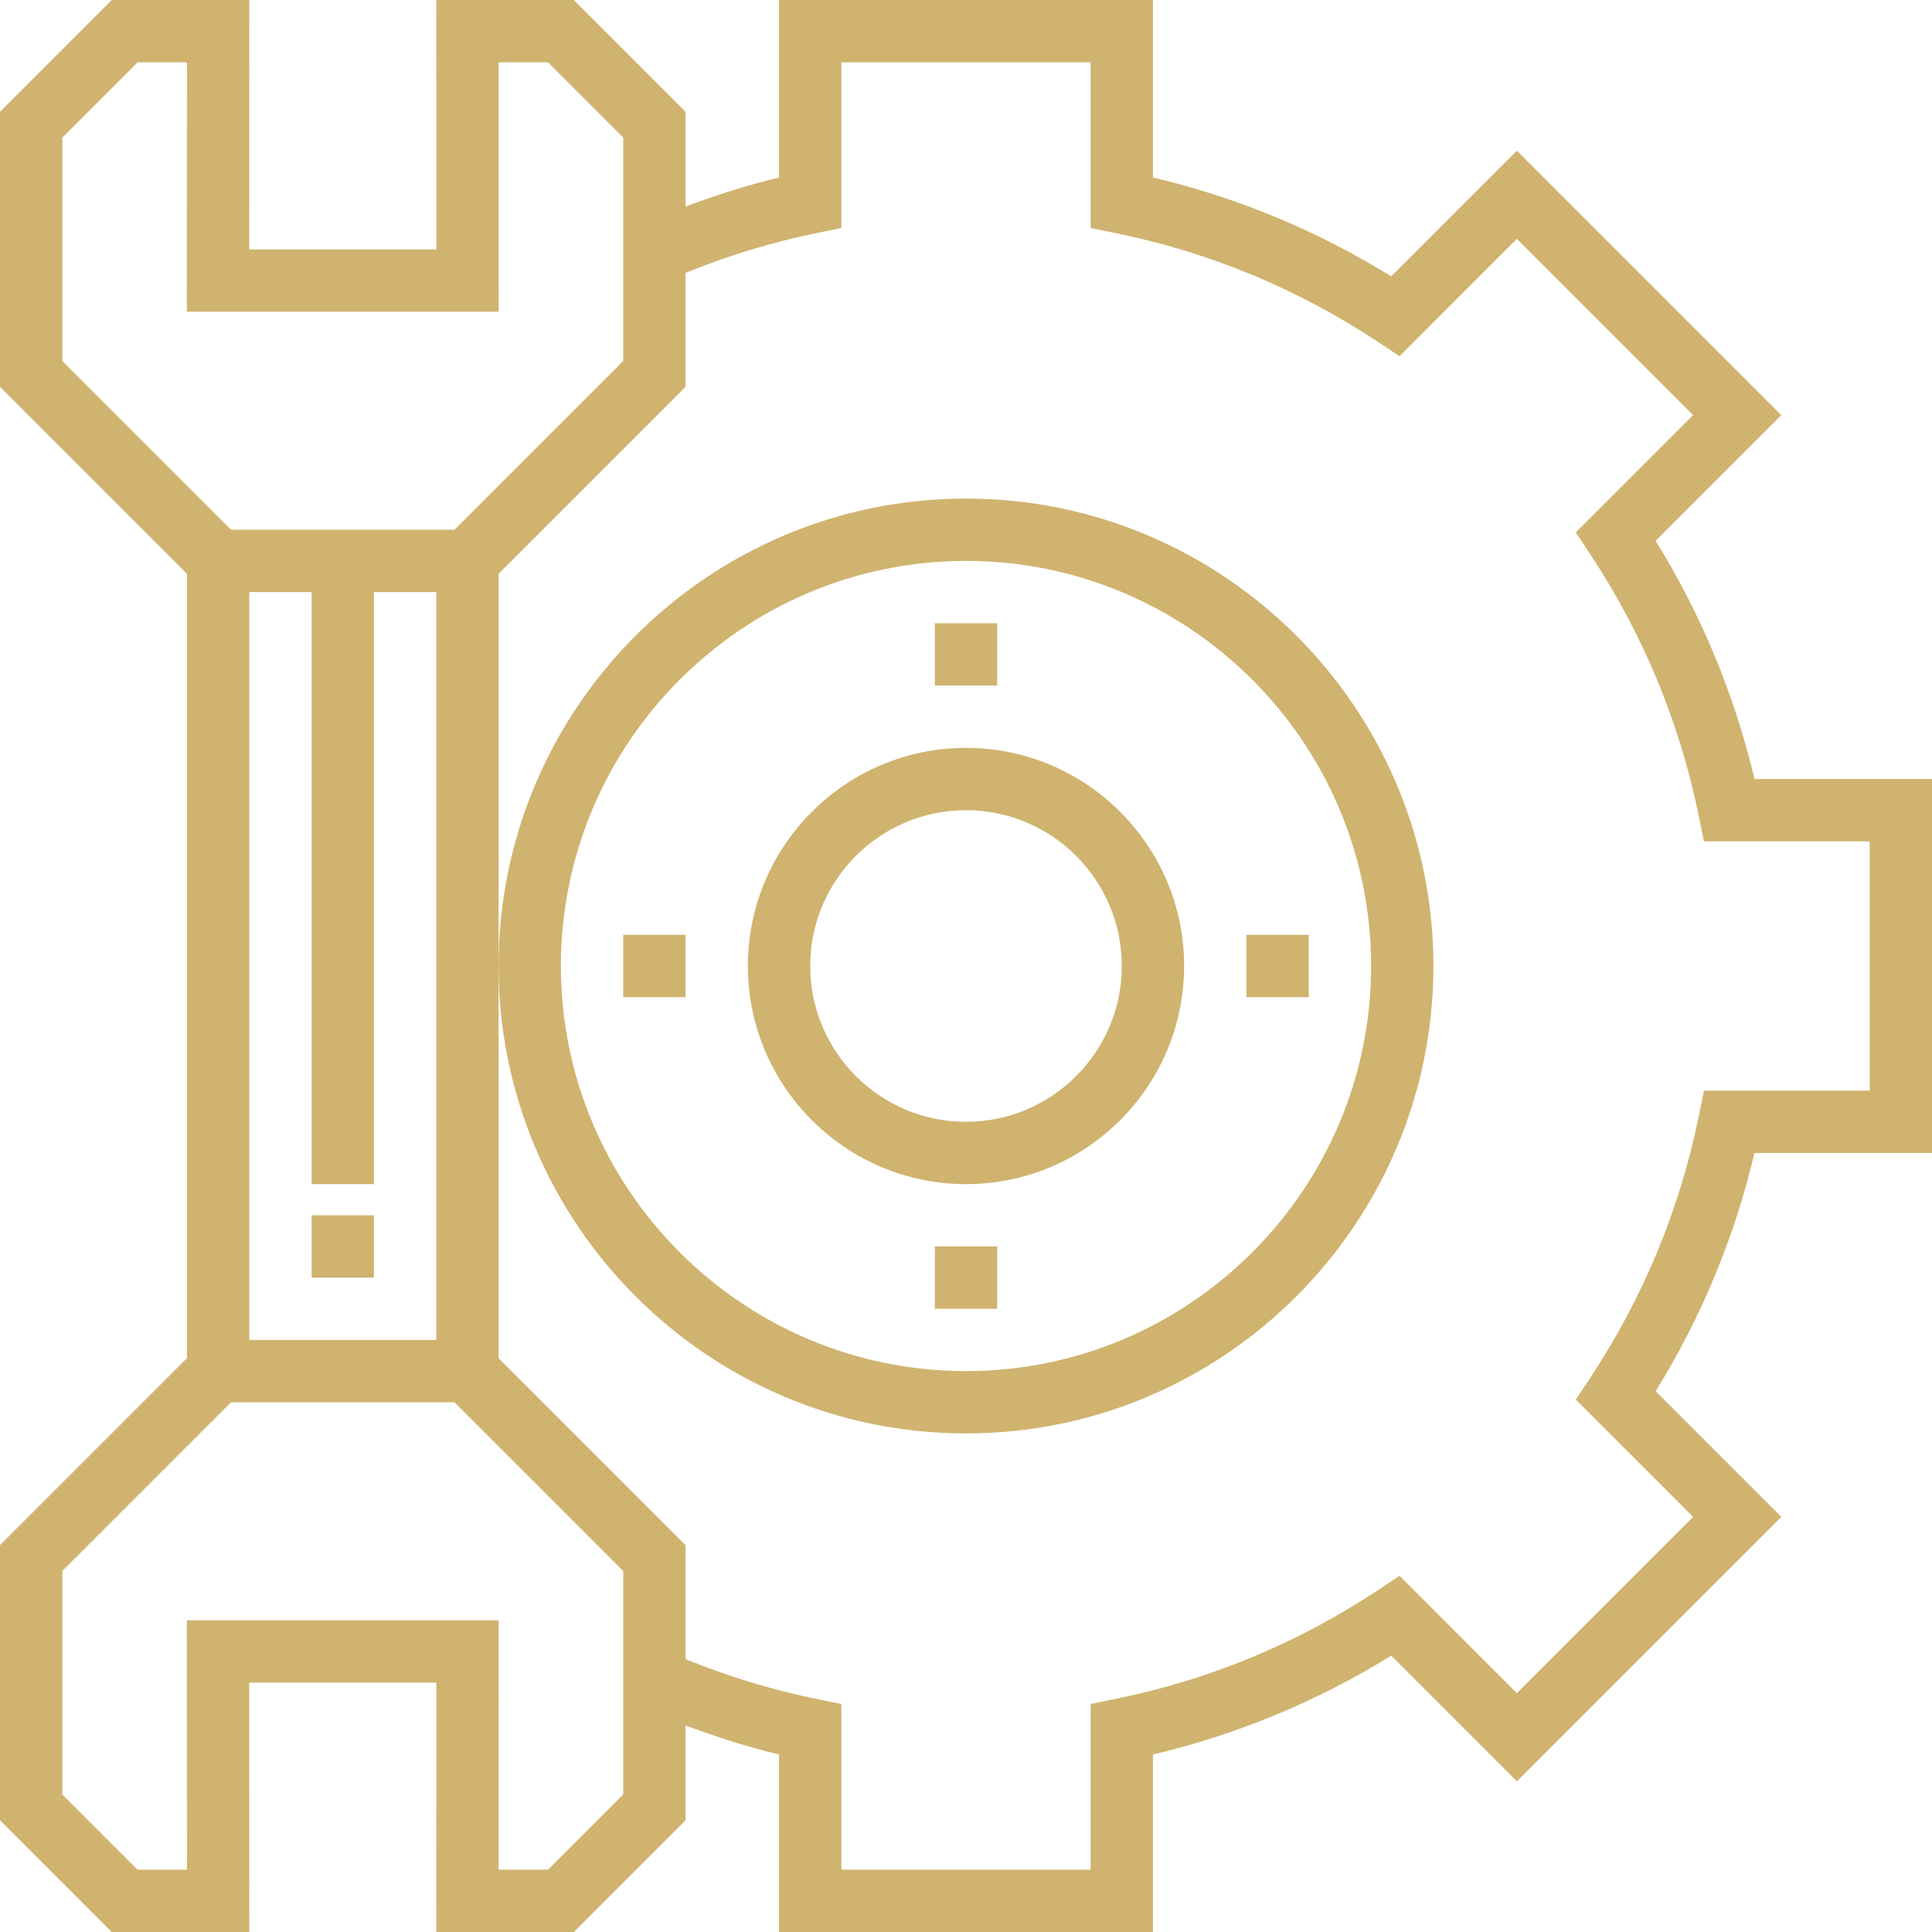 <?xml version="1.0" encoding="iso-8859-1"?>
<!-- Generator: Adobe Illustrator 19.0.0, SVG Export Plug-In . SVG Version: 6.00 Build 0)  -->
<svg xmlns="http://www.w3.org/2000/svg" xmlns:xlink="http://www.w3.org/1999/xlink" version="1.1" id="Layer_1" x="0px" y="0px" viewBox="0 0 496 496" style="enable-background:new 0 0 496 496;" xml:space="preserve" width="512px" height="512px">
<g>
	<g>
		<g>
			<rect x="80" y="312" width="16" height="16" fill="#d0b36f"/>
			<path d="M496,296v-96h-45.576c-5.104-21.632-13.624-42.16-25.376-61.168l32.256-32.256l-67.88-67.88l-32.256,32.256     C338.16,59.192,317.64,50.68,296,45.568V0h-96v45.576c-8.152,1.928-16.136,4.536-24,7.448V28.688L147.312,0H112l0.024,64.024     h-48.04L64,0H28.688L0,28.688v70.624l48,48v201.376l-48,48v70.624L28.688,496H64l-0.024-64.024h48.04L112,496h35.32L176,467.312     v-24.336c7.864,2.912,15.848,5.52,24,7.448V496h96v-45.568c21.64-5.112,42.16-13.624,61.168-25.384l32.256,32.256l67.88-67.88     l-32.256-32.256c11.76-19.008,20.272-39.528,25.376-61.168H496z M16,92.688V35.312L35.312,16H48l-0.024,64.024h80.056L128,16     h12.68L160,35.312v57.376L116.688,136H59.312L16,92.688z M96,304V152h16v192H64V152h16v152H96z M160,460.688L140.688,480H128     l0.024-64.024H47.976L48,480H35.312L16,460.688v-57.376L59.312,360h57.376L160,403.312V460.688z M436.152,286.408     c-4.896,24.104-14.312,46.8-27.984,67.456l-3.608,5.448l30.12,30.12l-45.256,45.256l-30.12-30.128l-5.448,3.608     c-20.648,13.68-43.336,23.096-67.44,27.984L280,437.456V480h-64v-42.544l-6.408-1.296c-11.472-2.336-22.736-5.8-33.592-10.208     v-29.264l-48-48V248V147.312l48-48V70.048c10.856-4.4,22.12-7.864,33.592-10.2L216,58.544V16h64v42.544l6.408,1.304     c24.104,4.888,46.8,14.304,67.44,27.984l5.448,3.608l30.12-30.128l45.256,45.256l-30.12,30.12l3.608,5.448     c13.672,20.656,23.088,43.352,27.984,67.456l1.312,6.408H480v64h-42.544L436.152,286.408z" fill="#d0b36f"/>
			<path d="M248,368c66.168,0,120-53.832,120-120s-53.832-120-120-120s-120,53.832-120,120S181.832,368,248,368z M248,144     c57.344,0,104,46.656,104,104s-46.656,104-104,104s-104-46.656-104-104S190.656,144,248,144z" fill="#d0b36f"/>
			<path d="M248,304c30.88,0,56-25.128,56-56s-25.12-56-56-56s-56,25.128-56,56S217.12,304,248,304z M248,208     c22.056,0,40,17.944,40,40c0,22.056-17.944,40-40,40c-22.056,0-40-17.944-40-40C208,225.944,225.944,208,248,208z" fill="#d0b36f"/>
			<rect x="320" y="240" width="16" height="16" fill="#d0b36f"/>
			<rect x="160" y="240" width="16" height="16" fill="#d0b36f"/>
			<rect x="240" y="160" width="16" height="16" fill="#d0b36f"/>
			<rect x="240" y="320" width="16" height="16" fill="#d0b36f"/>
		</g>
	</g>
</g>
<g>
</g>
<g>
</g>
<g>
</g>
<g>
</g>
<g>
</g>
<g>
</g>
<g>
</g>
<g>
</g>
<g>
</g>
<g>
</g>
<g>
</g>
<g>
</g>
<g>
</g>
<g>
</g>
<g>
</g>
</svg>
